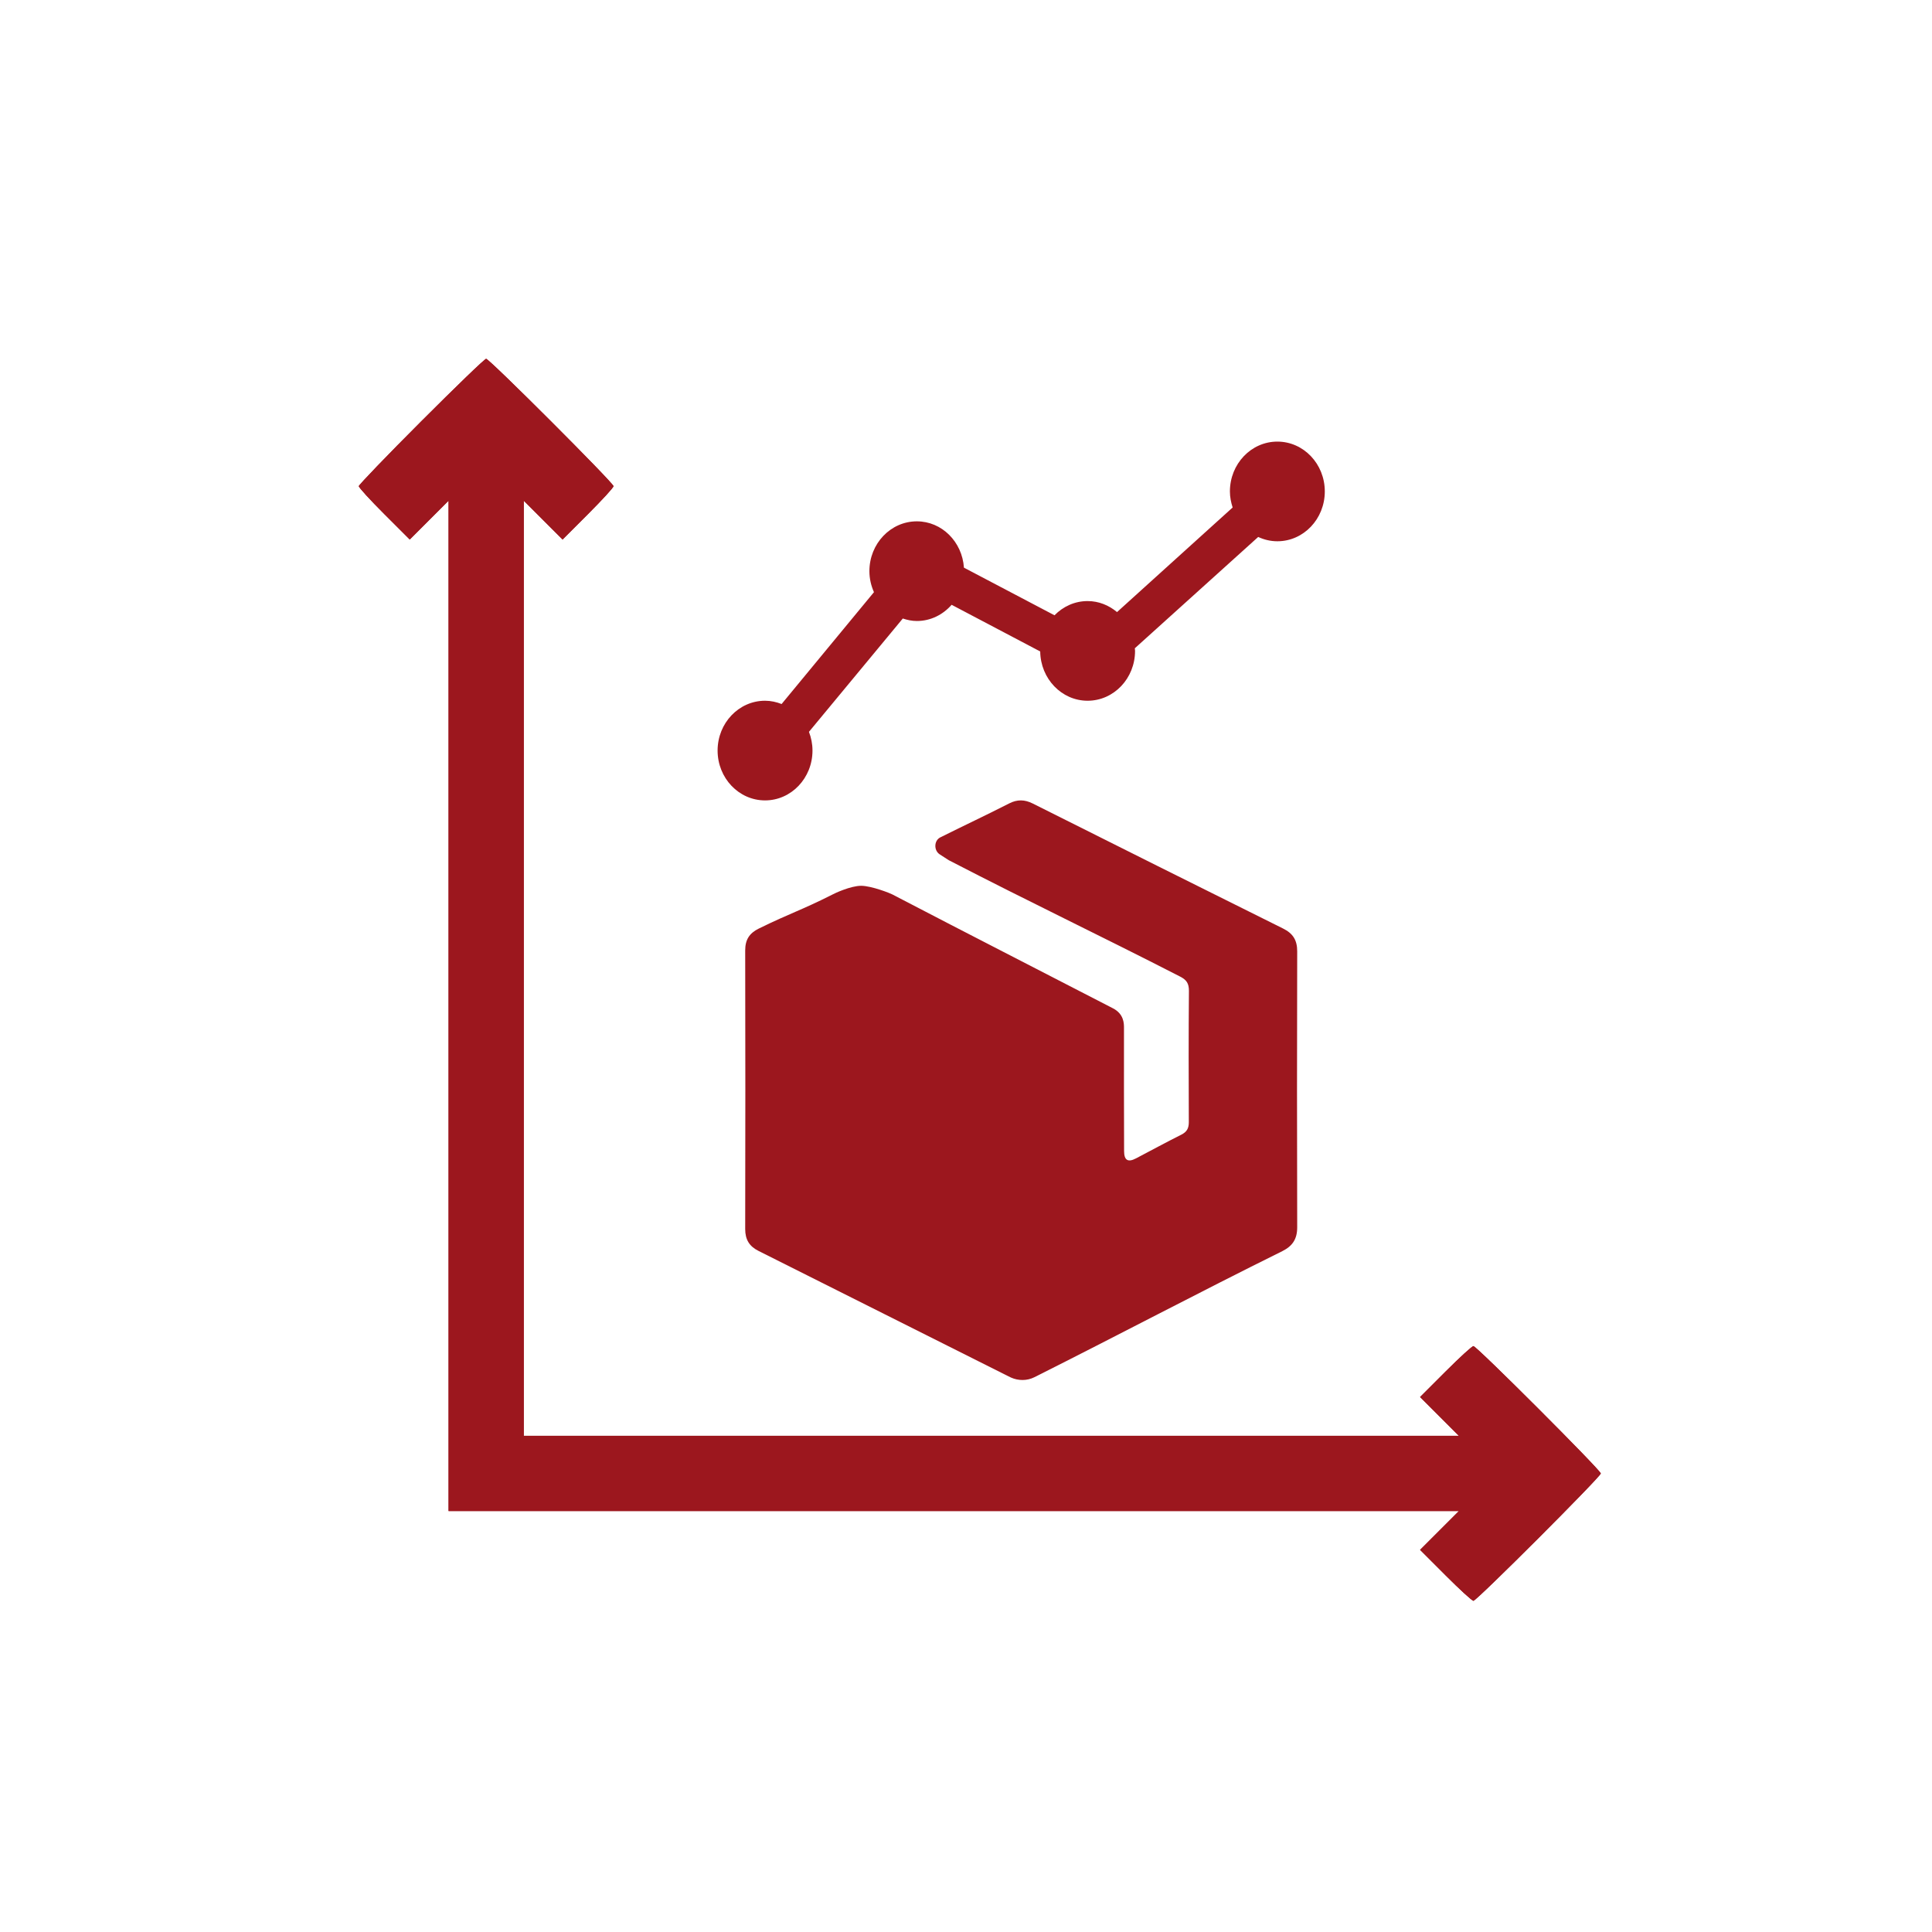 <svg width="70" height="70" viewBox="0 0 70 70" fill="none" xmlns="http://www.w3.org/2000/svg">
<path d="M15.259 15.268C14.02 16.507 13 17.57 13 17.614C13 17.667 13.413 18.115 13.923 18.625L14.846 19.548L15.549 18.845L16.252 18.142V36.449V54.748H34.551H52.858L52.155 55.451L51.452 56.154L52.375 57.077C52.885 57.587 53.333 58 53.386 58C53.5 58 58 53.5 58 53.386C58 53.272 53.5 48.772 53.386 48.772C53.333 48.772 52.885 49.185 52.375 49.694L51.452 50.617L52.155 51.32L52.858 52.023H35.913H18.977V35.087V18.142L19.68 18.845L20.383 19.548L21.306 18.625C21.815 18.115 22.229 17.667 22.229 17.614C22.229 17.5 17.729 13 17.614 13C17.561 13 16.507 14.02 15.259 15.268Z" fill="#9C171E"/>
<path d="M15.259 15.268C14.02 16.507 13 17.57 13 17.614C13 17.667 13.413 18.115 13.923 18.625L14.846 19.548L15.549 18.845L16.252 18.142V36.449V54.748H34.551H52.858L52.155 55.451L51.452 56.154L52.375 57.077C52.885 57.587 53.333 58 53.386 58C53.5 58 58 53.5 58 53.386C58 53.272 53.5 48.772 53.386 48.772C53.333 48.772 52.885 49.185 52.375 49.694L51.452 50.617L52.155 51.32L52.858 52.023H35.913H18.977V35.087V18.142L19.68 18.845L20.383 19.548L21.306 18.625C21.815 18.115 22.229 17.667 22.229 17.614C22.229 17.5 17.729 13 17.614 13C17.561 13 16.507 14.02 15.259 15.268Z" fill="#9C171E"/>
<path d="M37.478 49.899C37.345 49.965 37.199 50 37.05 50V50C36.909 50 36.768 49.972 36.639 49.915C36.606 49.9 36.573 49.885 36.541 49.868C33.523 48.354 30.505 46.84 27.486 45.325C27.147 45.156 27 44.912 27 44.53C27.007 41.165 27.007 37.8 27 34.435C27 34.05 27.149 33.813 27.49 33.645C28.661 33.071 29.011 32.992 30.175 32.404C30.226 32.373 30.819 32.094 31.199 32.094C31.58 32.094 32.275 32.373 32.326 32.404C35.393 34.002 37.243 34.94 40.315 36.528C40.724 36.734 40.725 37.083 40.724 37.25C40.718 38.816 40.727 40.137 40.728 41.703C40.728 42.039 40.866 42.124 41.16 41.97C41.708 41.683 42.251 41.387 42.804 41.11C43.002 41.01 43.073 40.88 43.073 40.66C43.067 39.073 43.063 37.486 43.077 35.9C43.077 35.628 42.989 35.502 42.759 35.384C39.755 33.843 37.374 32.719 34.374 31.166C34.348 31.152 34.205 31.059 34.045 30.953C33.831 30.812 33.838 30.457 34.067 30.341V30.341C35.015 29.867 35.622 29.59 36.566 29.109C36.858 28.96 37.126 28.966 37.419 29.113C40.436 30.627 43.458 32.136 46.484 33.64C46.849 33.821 47.001 34.063 47 34.472C46.991 37.803 46.991 41.135 47 44.467C47 44.894 46.832 45.146 46.46 45.332C43.398 46.848 40.526 48.37 37.478 49.899Z" fill="#9C171E"/>
<path d="M46.281 16C45.332 16 44.562 16.808 44.562 17.806C44.562 18.01 44.602 18.203 44.661 18.387L40.472 22.177C40.178 21.931 39.811 21.778 39.406 21.778C38.939 21.778 38.517 21.975 38.207 22.293L34.925 20.567C34.862 19.63 34.126 18.889 33.219 18.889C32.27 18.889 31.5 19.697 31.5 20.694C31.5 20.967 31.562 21.224 31.665 21.455L28.319 25.508C28.131 25.435 27.931 25.389 27.719 25.389C26.77 25.389 26 26.197 26 27.194C26 28.192 26.77 29 27.719 29C28.668 29 29.438 28.192 29.438 27.194C29.438 26.954 29.391 26.726 29.31 26.516L32.71 22.41C32.872 22.463 33.04 22.5 33.219 22.5C33.719 22.5 34.165 22.272 34.479 21.913L37.689 23.604C37.701 24.591 38.464 25.389 39.406 25.389C40.356 25.389 41.125 24.58 41.125 23.583C41.125 23.551 41.118 23.521 41.116 23.489L45.587 19.455C45.8 19.554 46.033 19.611 46.281 19.611C47.231 19.611 48 18.803 48 17.806C48 16.808 47.231 16 46.281 16H46.281Z" fill="#9C171E"/>
</svg>
